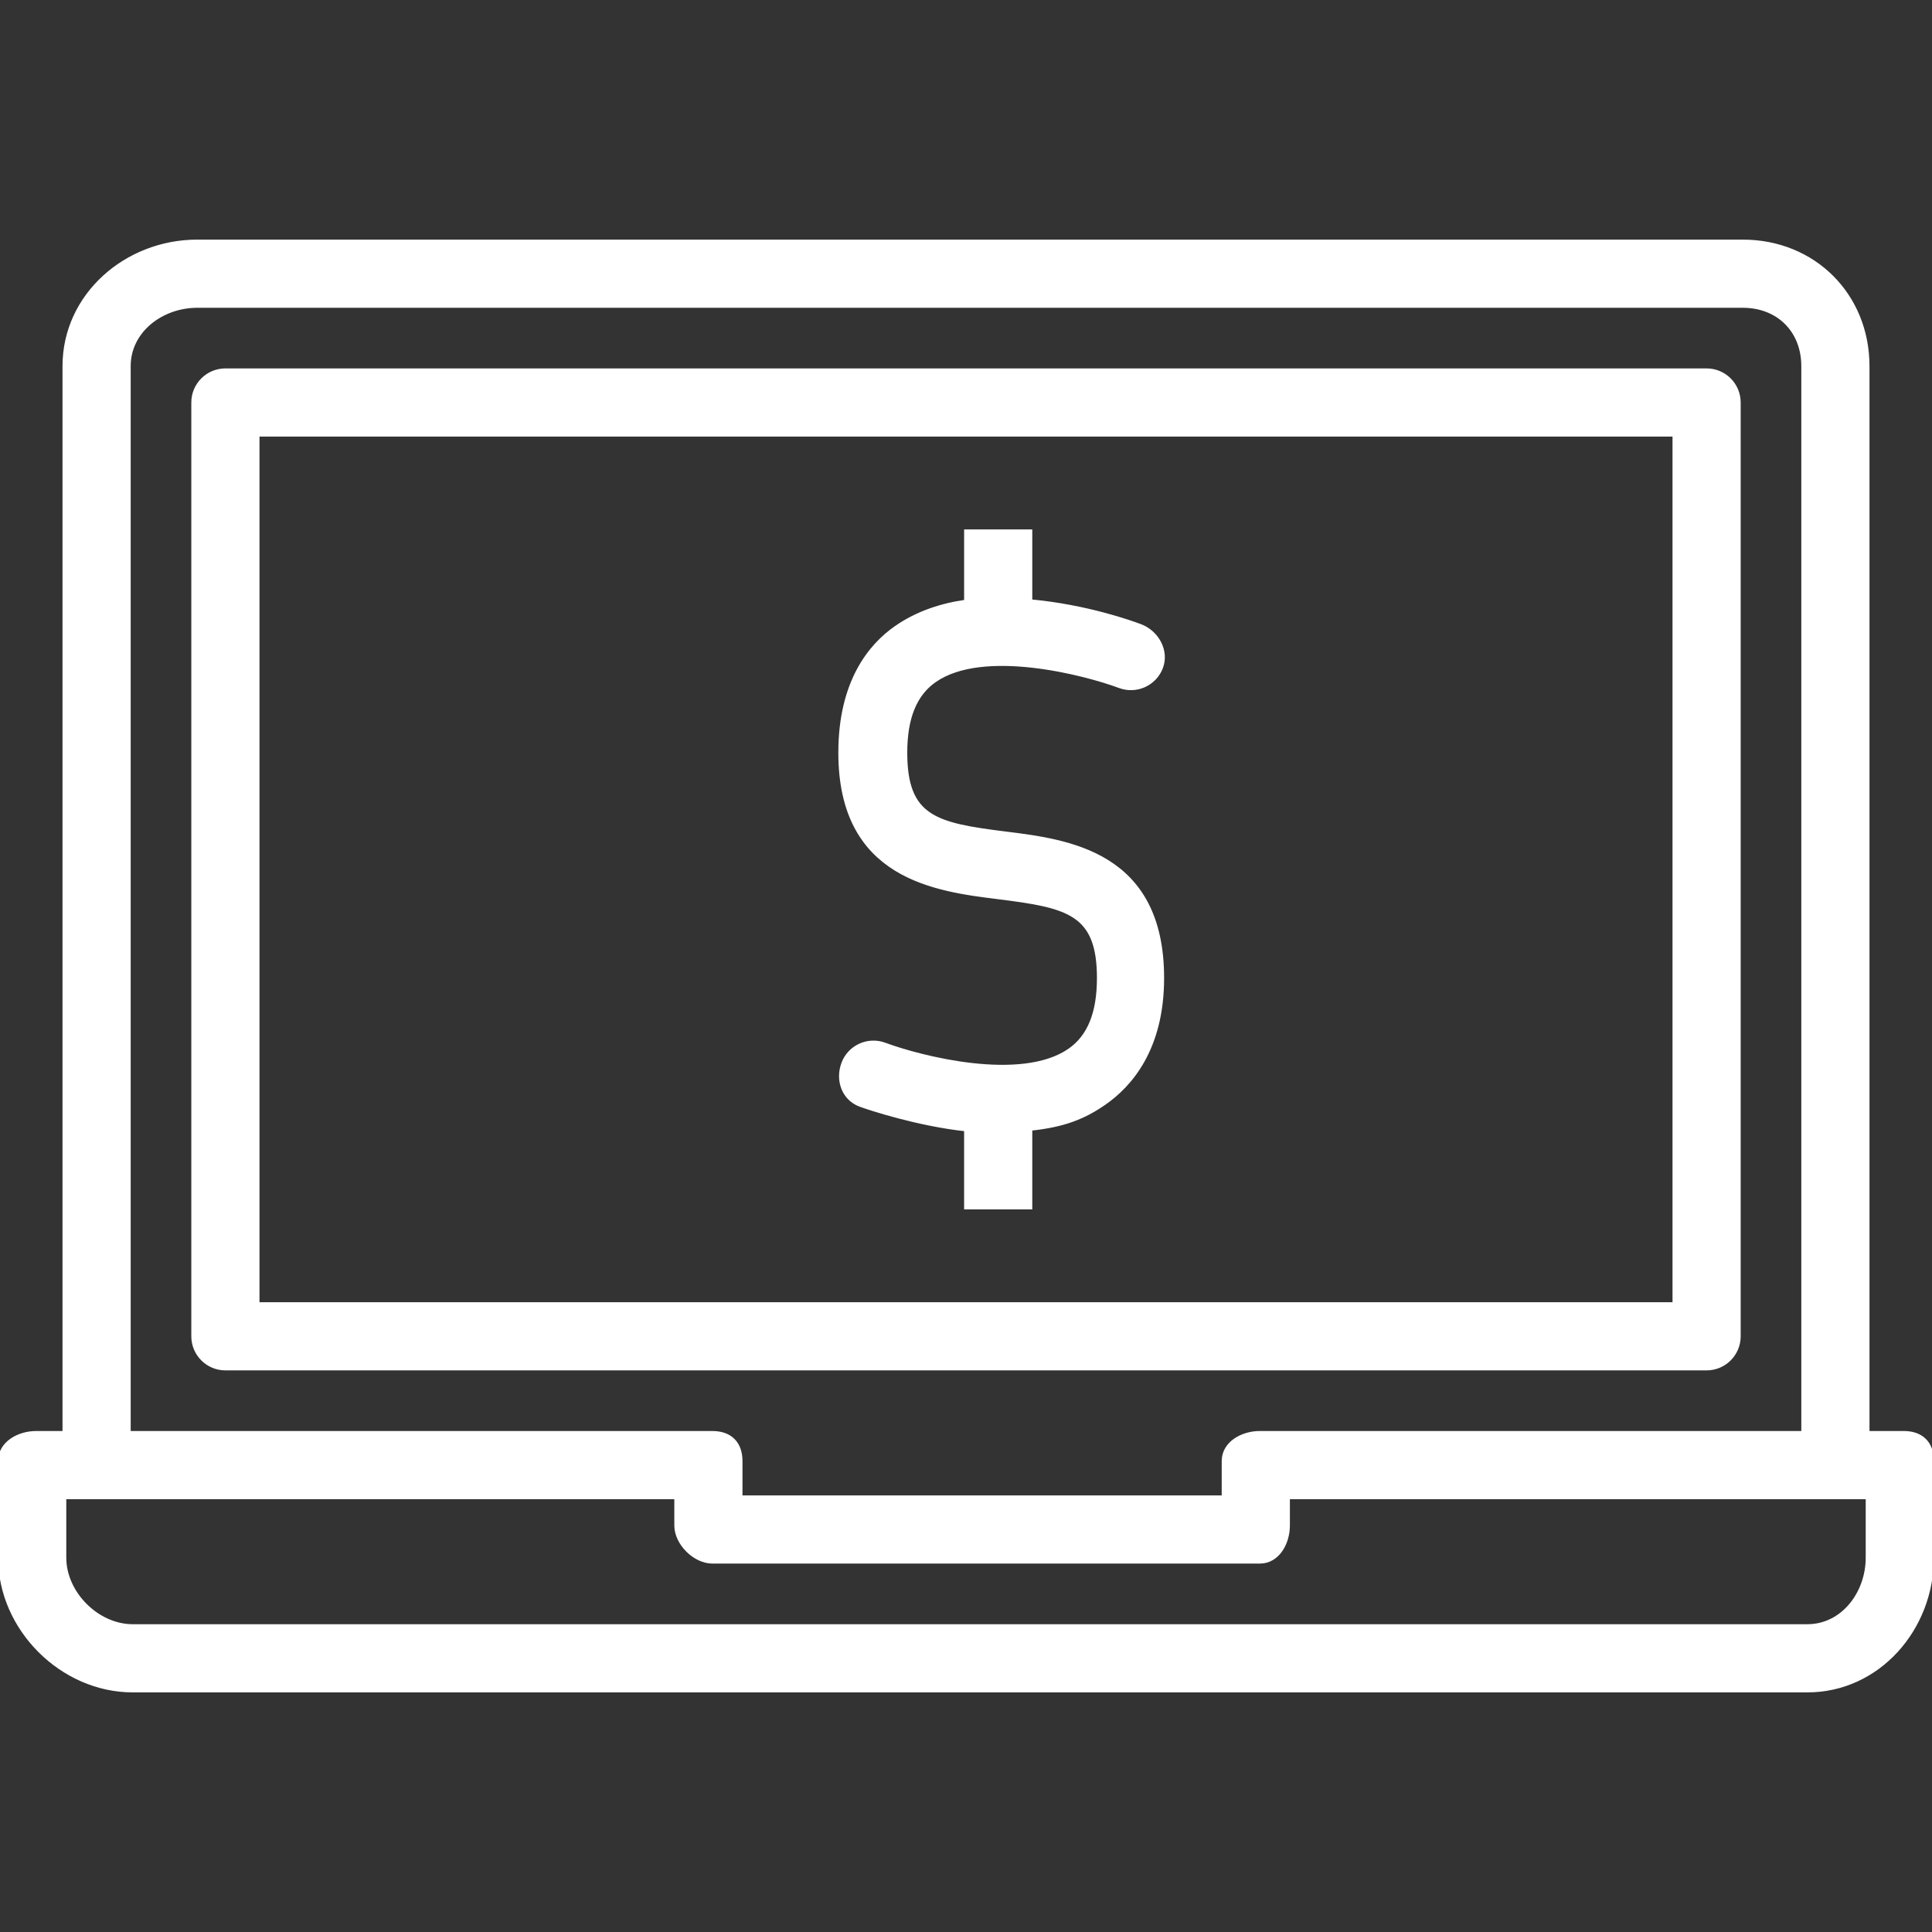 <!DOCTYPE svg PUBLIC "-//W3C//DTD SVG 1.1//EN" "http://www.w3.org/Graphics/SVG/1.1/DTD/svg11.dtd">
<!-- Uploaded to: SVG Repo, www.svgrepo.com, Transformed by: SVG Repo Mixer Tools -->
<svg fill="#ffffff" height="800px" width="800px" version="1.1" id="Layer_1" xmlns="http://www.w3.org/2000/svg" xmlns:xlink="http://www.w3.org/1999/xlink" viewBox="0 0 512 512" xml:space="preserve" stroke="#ffffff">
<rect x="0" y="0" width="512" height="512" fill="#333333" stroke="none"/>
<g id="SVGRepo_bgCarrier" stroke-width="0"/>
<g id="SVGRepo_tracerCarrier" stroke-linecap="round" stroke-linejoin="round"/>
<g id="SVGRepo_iconCarrier"> <g> <g> <path d="M504.533,379.733h-9.6v-282.7c0-18.8-14.242-33.033-33.067-33.033h-409.6c-18.825,0-35.2,14.233-35.2,33.033v282.7H9.6 c-4.717,0-9.6,2.75-9.6,7.467v25.6C0,431.625,16.367,448,35.167,448h443.8c18.8,0,33.033-16.375,33.033-35.2v-25.6 C512,382.483,509.25,379.733,504.533,379.733z M34.133,97.033c0-9.392,8.725-15.967,18.133-15.967h409.6 c9.408,0,16,6.575,16,15.967v282.7h-144c-4.717,0-9.6,2.75-9.6,7.467v9.6h-128v-9.6c0-4.717-2.75-7.467-7.467-7.467H34.133V97.033 z M494.933,412.8c0,9.408-6.575,18.133-15.967,18.133h-443.8c-9.392,0-18.1-8.725-18.1-18.133v-16H179.2v7.467 c0,4.717,4.883,9.6,9.6,9.6h145.067c4.717,0,7.467-4.883,7.467-9.6V396.8h153.6V412.8z"/> </g> </g> <g> <g> <path d="M452.267,98.133H59.733c-4.713,0-8.533,3.821-8.533,8.533v247.467c0,4.713,3.821,8.533,8.533,8.533h392.533 c4.713,0,8.533-3.821,8.533-8.533V106.667C460.8,101.954,456.979,98.133,452.267,98.133z M443.733,345.6H68.267V115.2h375.467 V345.6z"/> </g> </g> <g> <g> <path d="M266.525,220.867c-18.483-2.308-26.592-4.067-26.592-21.4c0-9.25,2.567-15.508,7.783-19.133 c12.85-8.933,39.75-1.917,49.008,1.525c4.409,1.65,9.342-0.592,10.992-5.008c1.65-4.408-1.113-9.316-5.521-10.975 c-2.3-0.858-14.196-5.169-29.129-6.544V140.8H256v18.631c-6.4,0.892-12.867,2.964-18.492,6.869 c-6.892,4.775-14.842,14.408-14.842,33.167c0,33.133,25.308,36.267,41.875,38.333c18.483,2.308,26.658,4.067,26.658,21.4 c0,9.25-2.533,15.508-7.75,19.133c-12.858,8.933-39.733,1.925-48.992-1.525c-4.408-1.642-9.333,0.592-10.983,5.008 c-1.65,4.408,0.05,9.317,4.458,10.975c2.3,0.86,15.267,5.154,28.067,6.527V320h17.067v-20.848 c8.533-0.891,13.94-2.887,19.558-6.785C299.517,287.592,308,277.958,308,259.2C308,226.067,283.092,222.933,266.525,220.867z"/> </g> </g> </g>
</svg>